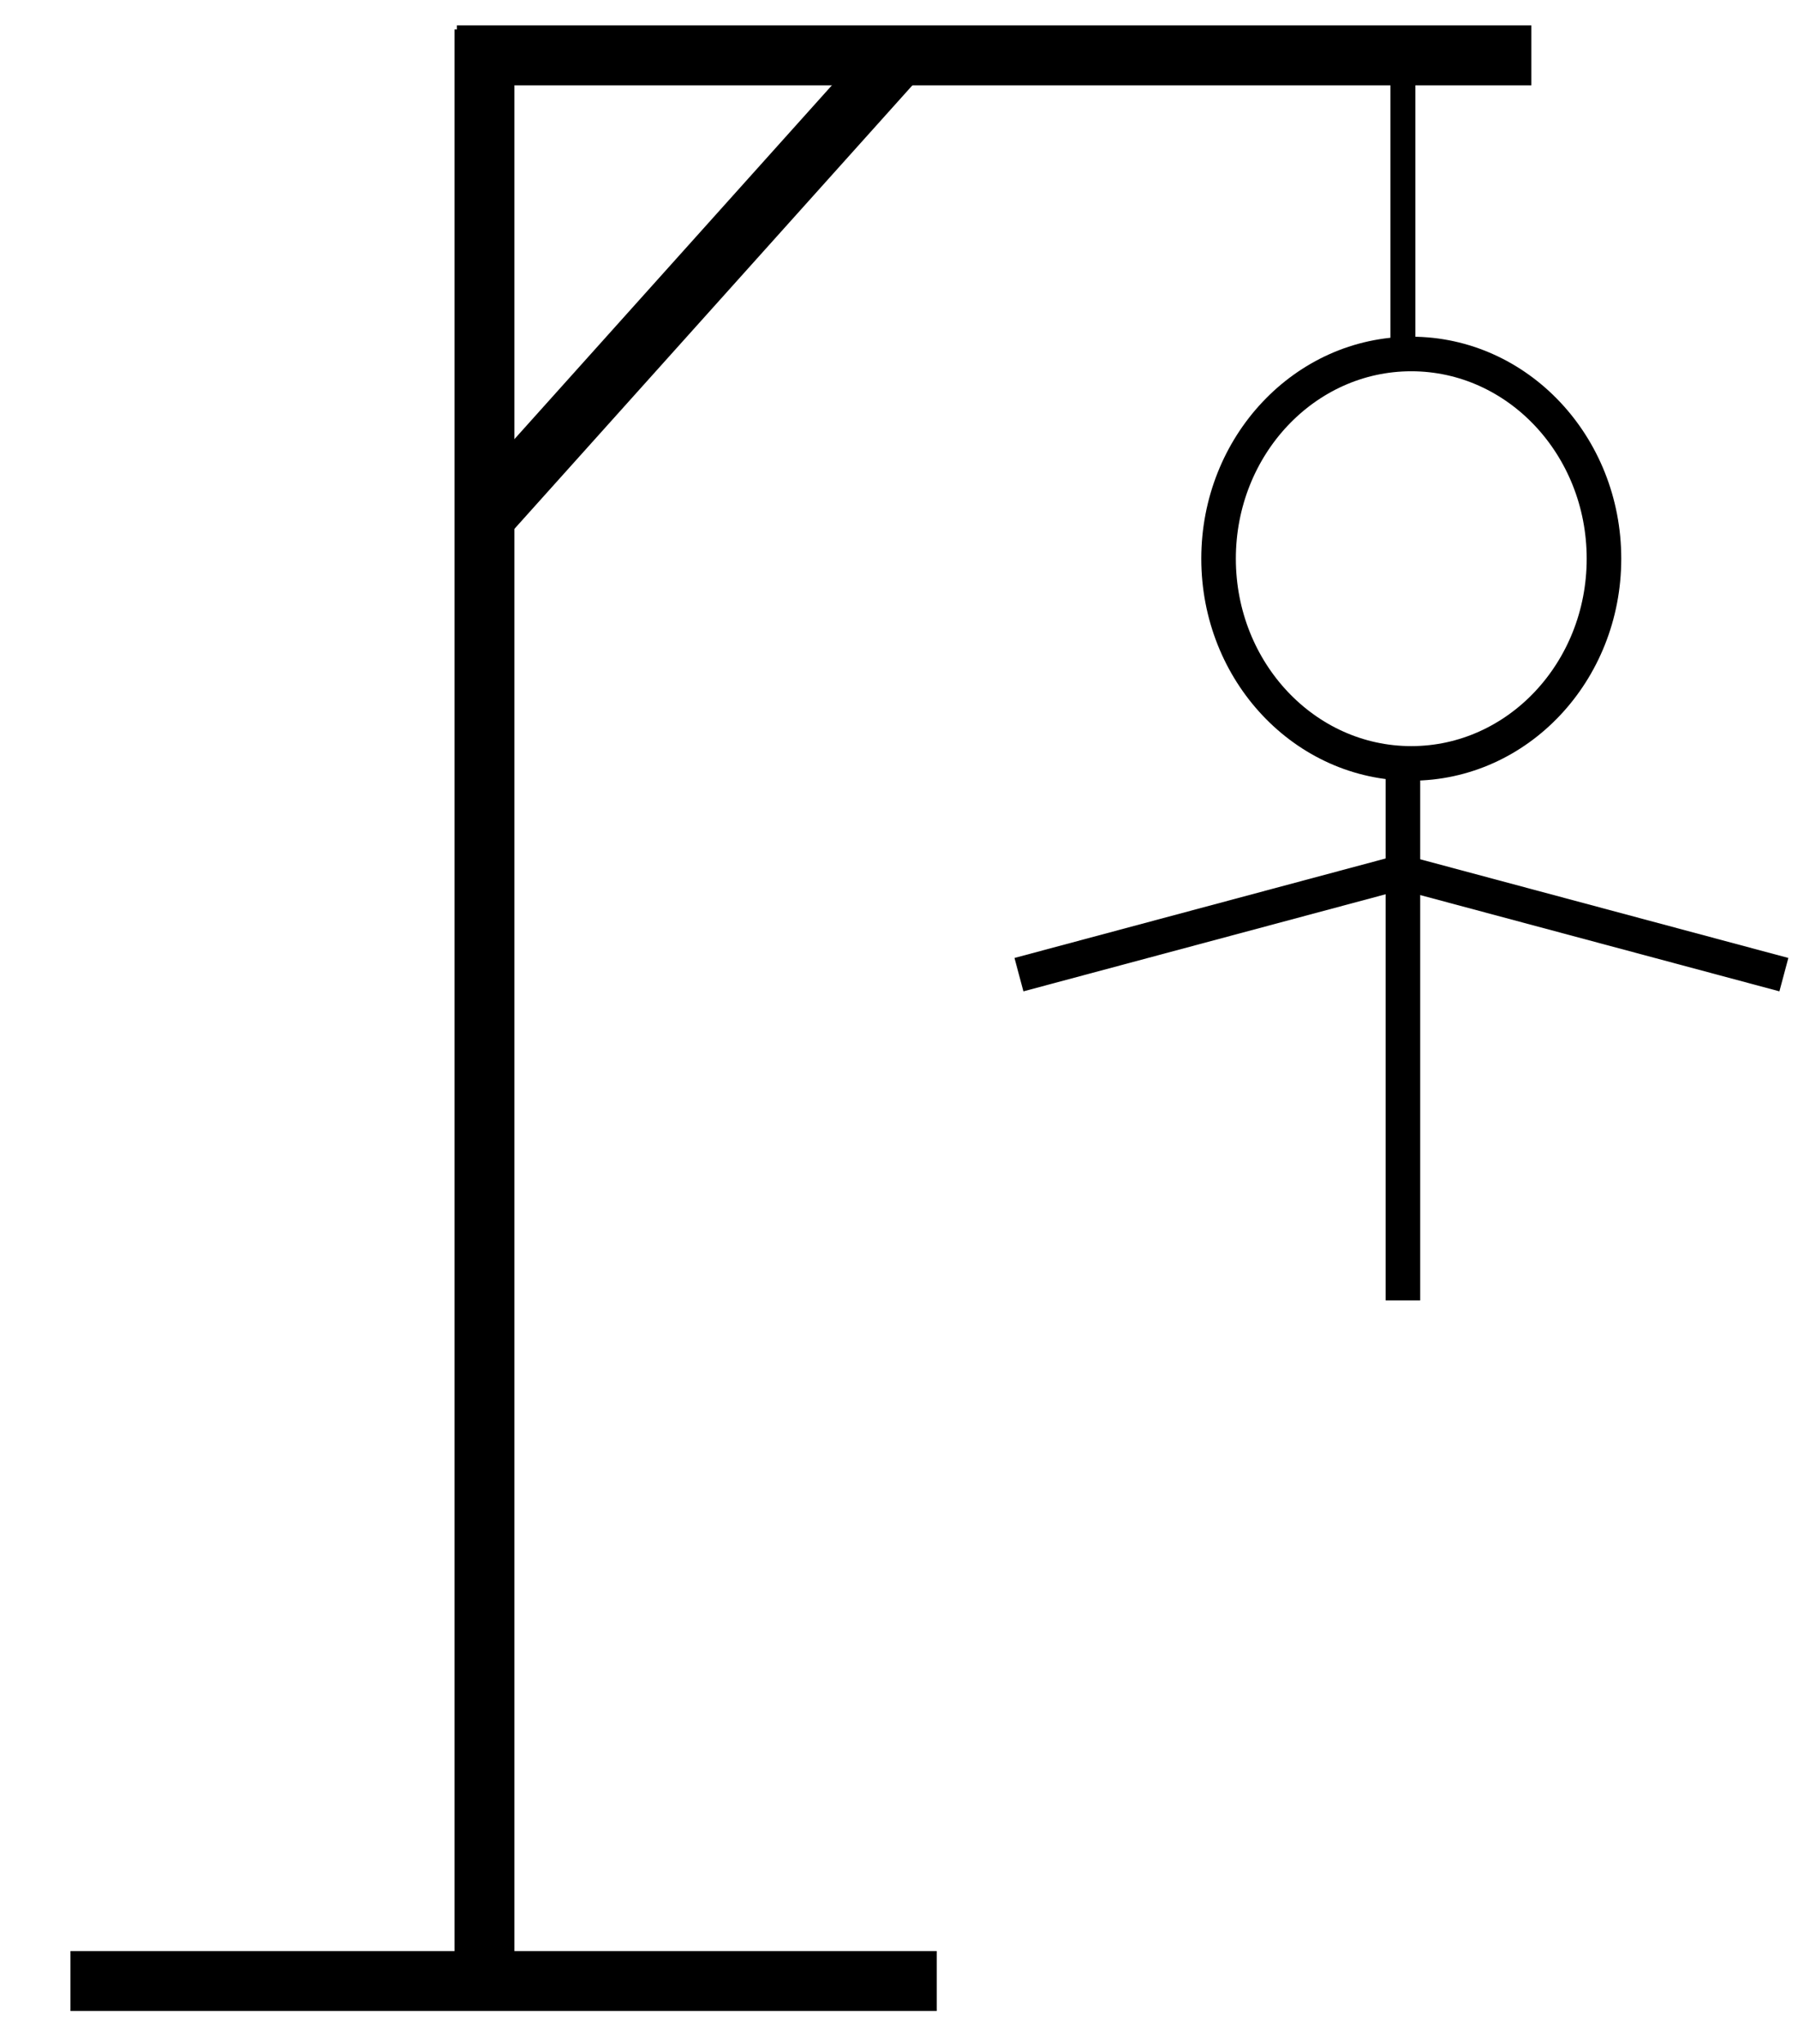 <?xml version="1.0" encoding="UTF-8" standalone="no"?>
<svg
   xmlns:dc="http://purl.org/dc/elements/1.1/"
   xmlns:cc="http://creativecommons.org/ns#"
   xmlns:rdf="http://www.w3.org/1999/02/22-rdf-syntax-ns#"
   xmlns:svg="http://www.w3.org/2000/svg"
   xmlns="http://www.w3.org/2000/svg"
   xmlns:sodipodi="http://sodipodi.sourceforge.net/DTD/sodipodi-0.dtd"
   xmlns:inkscape="http://www.inkscape.org/namespaces/inkscape"
   width="360"
   height="409.119"
   version="1.1"
   id="svg122"
   sodipodi:docname="forca_4.svg"
   inkscape:version="1.0.2-2 (e86c870879, 2021-01-15)">
  <defs
     id="defs126" />
  <sodipodi:namedview
     pagecolor="#ffffff"
     bordercolor="#000000"
     borderopacity="0.25"
     objecttolerance="10"
     gridtolerance="10"
     guidetolerance="10"
     inkscape:pageopacity="0"
     inkscape:pageshadow="2"
     inkscape:window-width="924"
     inkscape:window-height="696"
     id="namedview124"
     showgrid="false"
     inkscape:zoom="1.7933333"
     inkscape:cx="250.80887"
     inkscape:cy="201.67411"
     inkscape:window-x="67"
     inkscape:window-y="0"
     inkscape:window-maximized="1"
     inkscape:current-layer="g120"
     inkscape:document-rotation="0"
     fit-margin-top="0.6"
     fit-margin-left="1.1"
     fit-margin-right="0"
     fit-margin-bottom="0"
     showguides="true"
     inkscape:guide-bbox="true" />
  <title
     id="title112">forca</title>
  <g
     id="g120"
     transform="matrix(1.634,0,0,1.634,-390.293,-364.094)">
    <title
       id="title114">Layer 1</title>
    <ellipse
       style="fill:none;fill-opacity:1;stroke:#000000;stroke-width:4.235;stroke-miterlimit:4;stroke-dasharray:none;stroke-opacity:1"
       id="path160"
       cx="411.788"
       cy="291.258"
       rx="23.613"
       ry="25.075" />
    <path
       style="fill:none;stroke:#000000;stroke-width:7.342;stroke-miterlimit:4;stroke-dasharray:none;stroke-opacity:1"
       d="M 298.22,464.576 V 226.427"
       id="path2965" />
    <path
       style="fill:none;stroke:#000000;stroke-width:7.342;stroke-miterlimit:4;stroke-dasharray:none;stroke-opacity:1"
       d="M 247.491,465.48 H 353.644"
       id="path2975" />
    <path
       style="fill:none;stroke:#000000;stroke-width:7.342;stroke-miterlimit:4;stroke-dasharray:none;stroke-opacity:1"
       d="m 294.843,229.605 h 131.66"
       id="path2977" />
    <path
       style="fill:none;stroke:#000000;stroke-width:7.342;stroke-miterlimit:4;stroke-dasharray:none;stroke-opacity:1"
       d="m 297.649,286.836 50.837,-56.637"
       id="path2983" />
    <path
       style="fill:none;stroke:#000000;stroke-width:3.059;stroke-miterlimit:4;stroke-dasharray:none;stroke-opacity:1"
       d="m 410.764,233.012 v 31.389"
       id="path2987" />
    <path
       style="fill:none;stroke:#000000;stroke-width:4.234;stroke-miterlimit:4;stroke-dasharray:none;stroke-opacity:1"
       d="m 410.764,316.603 v 65.508"
       id="path2989" />
    <path
       style="fill:none;stroke:#000000;stroke-width:4.234;stroke-miterlimit:4;stroke-dasharray:none;stroke-opacity:1"
       d="M 410.58,329.652 363.715,342.21"
       id="path2993" />
    <path
       style="fill:none;stroke:#000000;stroke-width:4.234;stroke-miterlimit:4;stroke-dasharray:none;stroke-opacity:1"
       d="m 410.58,329.652 46.865,12.557"
       id="path2993-4" />
  </g>
</svg>
